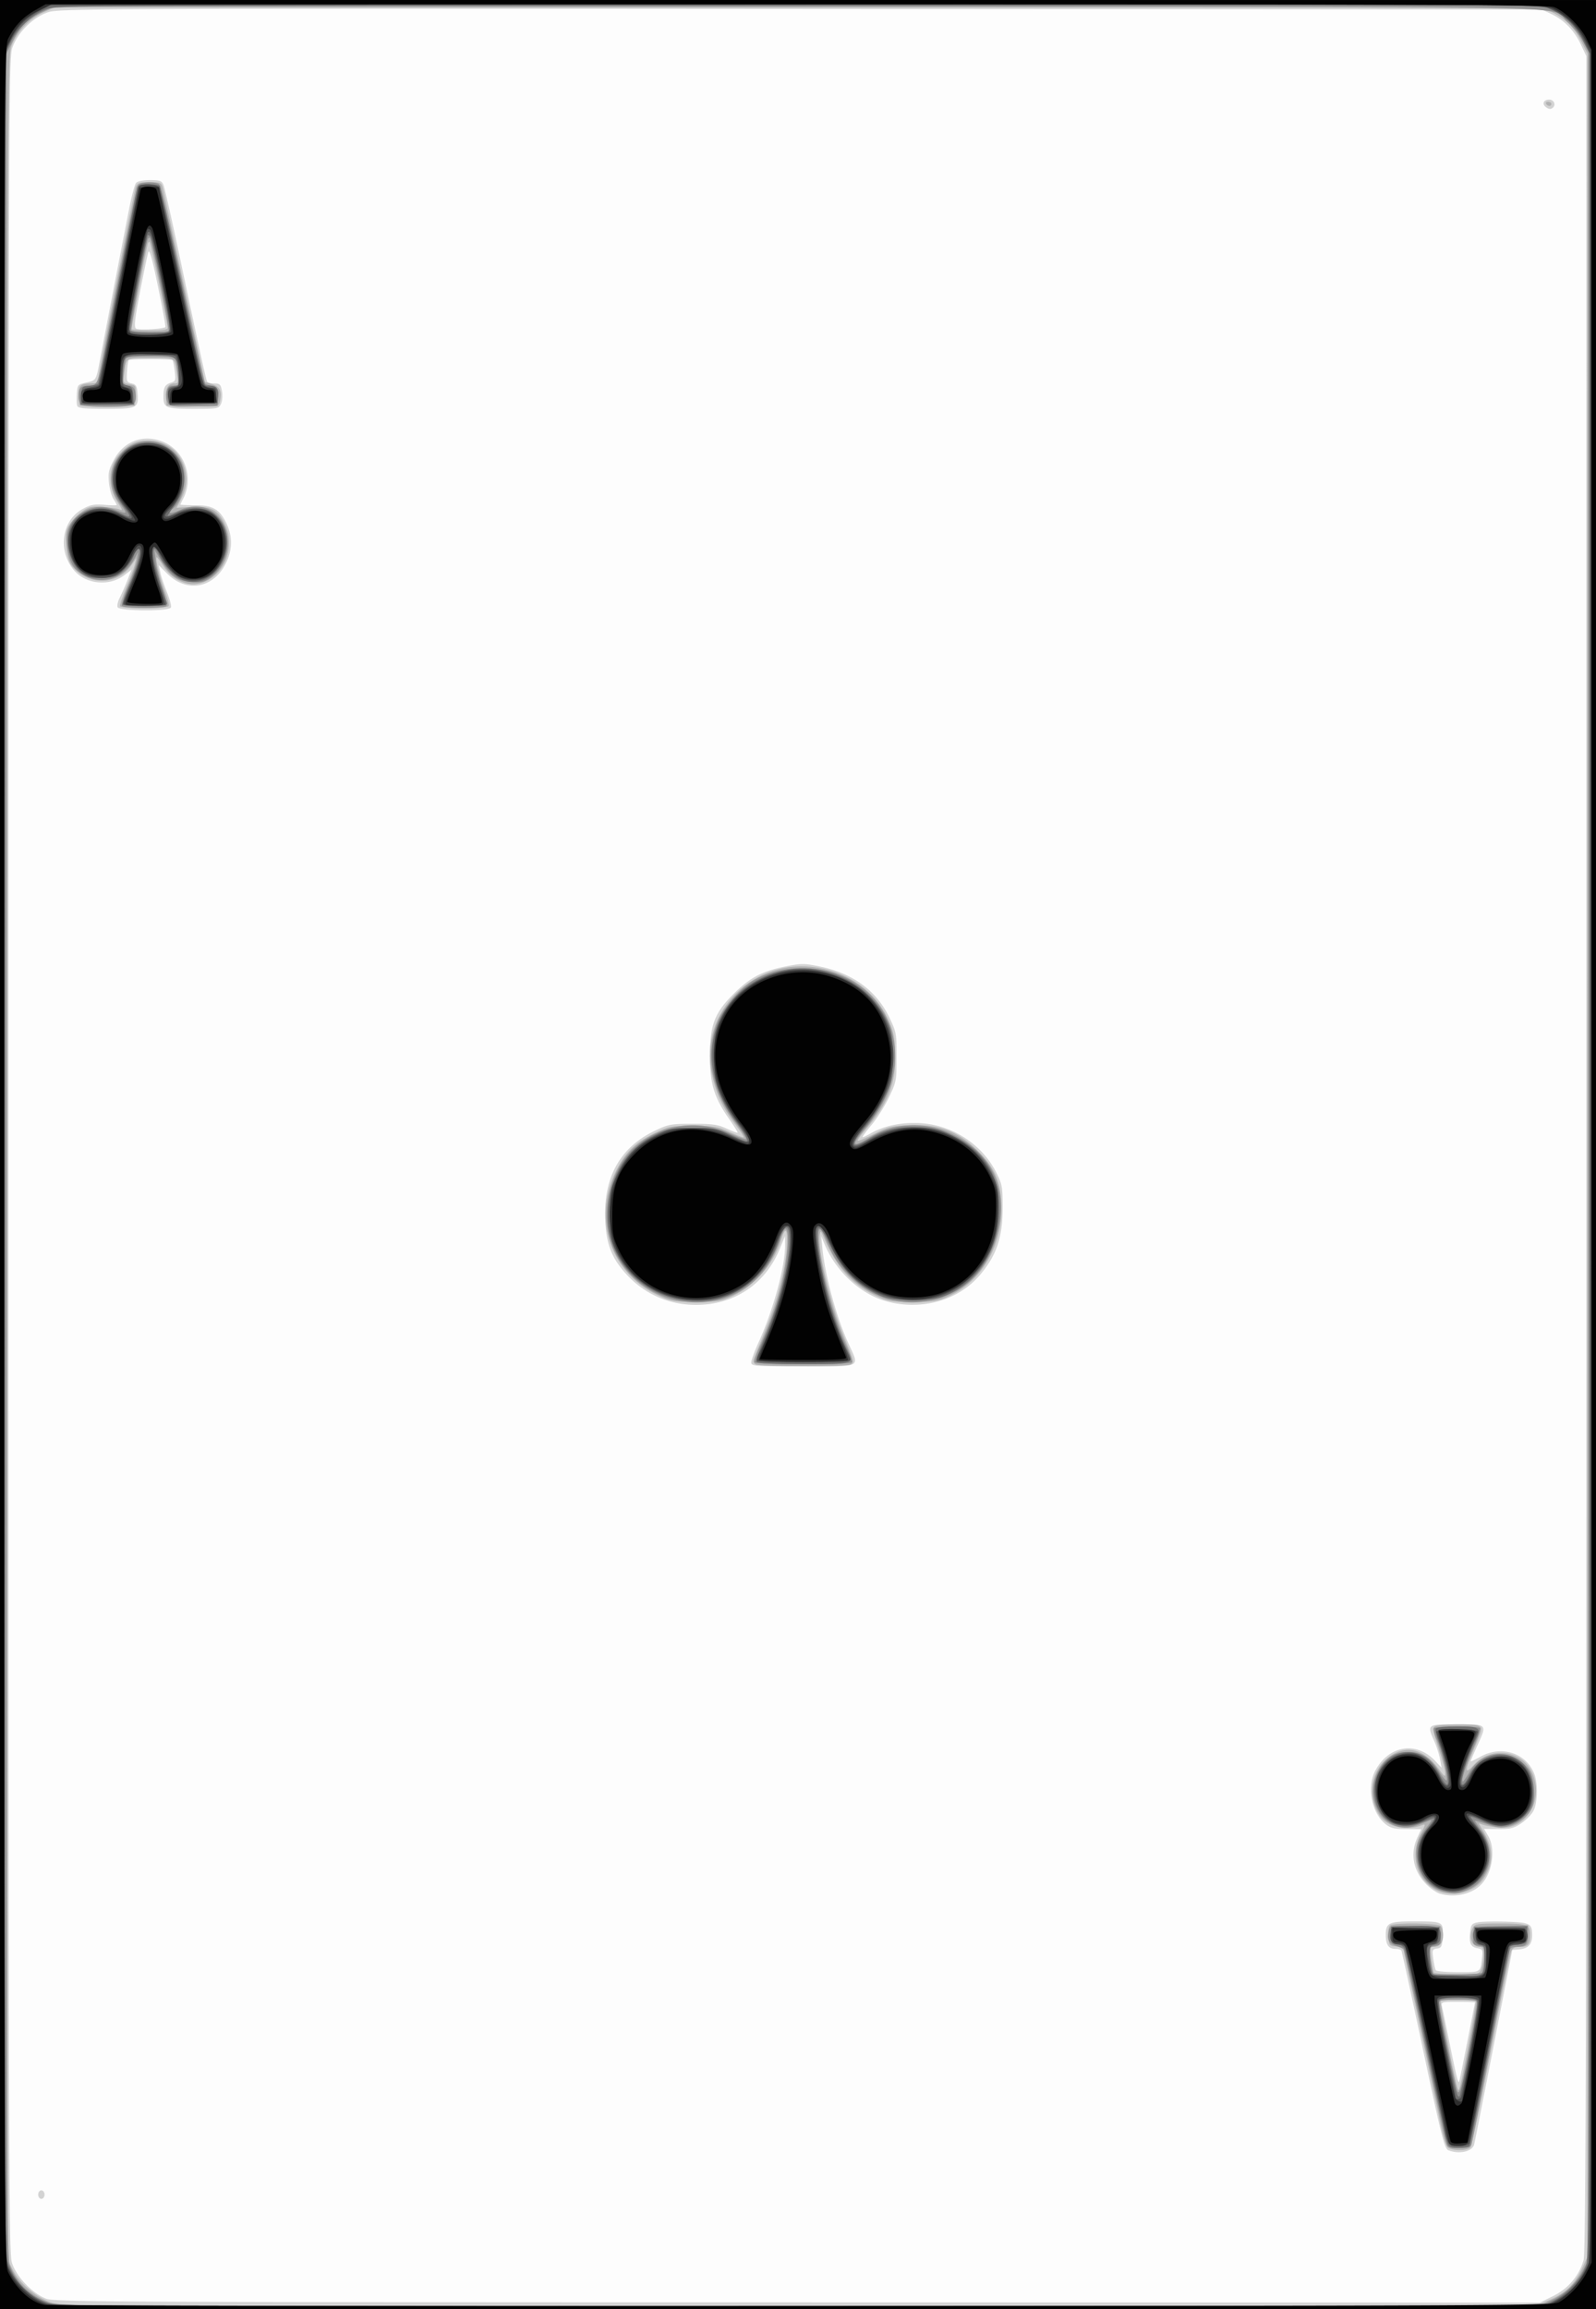 <svg xmlns="http://www.w3.org/2000/svg" height="335.876" width="232.277" viewBox="0 0 217.76 314.884"><rect x="0" y="0" width="217.76" height="314.884" fill="#808080" stroke="none"/><path d="M0 157.44V0h217.76v314.88H0V157.44z" fill="#fdfdfd"/><path d="M0 157.44V0h217.76v314.88H0V157.44zm211.93 155.67c2.05-1.022 3.511-2.747 4.133-4.878.311-1.065.38-28.364.38-150.94V7.652l-.75-1.588c-.907-1.917-2.274-3.328-4.028-4.153l-1.303-.614-101.06-.075c-94.62-.07-101.16-.044-102.65.418-2.131.661-4.31 2.83-5.007 4.987-.463 1.43-.494 10.917-.494 150.93 0 135.43.043 149.55.458 150.95.577 1.939 2.85 4.323 4.762 4.996 1.17.412 11.078.459 102.52.48l101.23.022 1.805-.9zM5.21 299.28c0-.321.193-.578.434-.578.242 0 .435.257.435.578 0 .321-.193.578-.435.578-.241 0-.434-.257-.434-.578zm192.4-6.053c-.519-.21-.937-1.871-3.434-13.631-1.564-7.366-2.902-13.49-2.974-13.609-.071-.12-.422-.217-.779-.217-.961 0-1.343-.547-1.343-1.925 0-1.622.436-1.831 3.817-1.826 4.004.006 4.045.027 3.942 1.983-.077 1.46-.155 1.634-.774 1.72-.639.091-.674.19-.509 1.397.099.715.253 1.418.343 1.564.09.146 1.464.265 3.052.265 3.146 0 3.02.075 3.248-1.92.128-1.12.086-1.208-.662-1.358-.903-.18-1.126-.718-.941-2.276.113-.953.237-1.096 1.087-1.255.528-.099 2.278-.135 3.89-.08 3.201.11 3.474.255 3.482 1.85.006 1.21-.534 1.813-1.719 1.917l-.998.089-2.515 12.919c-1.383 7.105-2.594 13.232-2.69 13.615-.244.969-2.06 1.37-3.523.778zm2.61-14.882c.562-2.855 1.021-5.228 1.021-5.272 0-.044-1.045-.08-2.322-.08-2.26 0-2.318.017-2.171.65.083.357.547 2.6 1.032 4.983.97 4.768 1.19 5.63 1.328 5.2.05-.16.551-2.626 1.113-5.481zm-3.761-20.102c-.48-.14-1.343-.745-1.916-1.346-1.735-1.817-2.157-4.104-1.16-6.293l.527-1.157-1.959.001c-1.52 0-2.142-.132-2.777-.594-1.965-1.427-2.732-5.023-1.56-7.316 1.788-3.496 5.611-4.154 8.193-1.41l.888.944-.211-1.156c-.116-.635-.462-1.724-.767-2.42-1.038-2.358-1.053-2.346 3.063-2.346 4.227 0 4.148-.087 2.75 2.986-.477 1.052-.868 1.97-.868 2.042 0 .072.61-.21 1.356-.626 2.845-1.586 6.242-.483 7.329 2.378.5 1.316.442 3.935-.111 5.002-.265.512-1.024 1.287-1.686 1.724-1.024.674-1.494.79-3.137.772l-1.934-.021.563.951c1.11 1.878.543 5.299-1.13 6.807-1.339 1.209-3.52 1.64-5.453 1.078zm-93.958-72.45c0-.295.44-1.498.977-2.672 2.02-4.41 3.676-10.485 3.642-13.361l-.014-1.196-.713 1.737c-1.981 4.826-6.212 7.652-11.458 7.652-3.572 0-6.902-1.438-9.331-4.03-2.107-2.246-2.89-4.198-3.03-7.558-.246-5.84 2.05-9.931 6.844-12.197 1.807-.854 2.144-.914 5.12-.914 2.696 0 3.403.1 4.605.653.781.36 1.459.615 1.506.568.047-.047-.479-.894-1.169-1.882-2.045-2.933-2.627-4.842-2.618-8.583.012-4.276.64-5.903 3.296-8.537 2.2-2.183 3.875-3.053 7.098-3.688 2.103-.415 2.488-.412 4.606.024 4.562.941 7.76 3.31 9.544 7.066.88 1.852.93 2.136.926 5.28-.003 3.211-.038 3.393-1.04 5.488-.57 1.191-1.635 2.88-2.366 3.751-.73.872-1.288 1.625-1.24 1.673.049.048.528-.167 1.066-.48 1.813-1.05 4.213-1.555 6.768-1.421 4.39.23 8.47 2.873 10.42 6.748.796 1.58.865 1.96.865 4.75 0 4.086-.833 6.548-3.13 9.244-3.007 3.53-8.273 4.926-13.044 3.456-3.4-1.048-6.6-4.066-8.104-7.644l-.486-1.156.174 1.733c.373 3.717 1.903 9.322 3.499 12.814 1.593 3.489 2.107 3.219-6.12 3.219-6.721 0-7.093-.028-7.093-.537zm-86.46-103c-.086-.224.045-.797.292-1.274s.714-1.536 1.037-2.353l.588-1.487-1.028.782c-1.991 1.515-5.143 1.228-6.765-.615-2.352-2.673-1.783-6.88 1.143-8.45 1.065-.57 1.576-.665 2.953-.548.916.079 1.665.085 1.665.015s-.204-.437-.453-.817c-.249-.379-.522-1.382-.607-2.228-.13-1.311-.03-1.771.675-3.107 1.395-2.641 4.192-3.6 6.912-2.367 2.833 1.284 4.007 4.932 2.495 7.75-.184.344-.335.666-.335.716 0 .05.902.09 2.006.09 2.346 0 3.311.532 4.194 2.307.902 1.813.934 3.595.097 5.42-1.636 3.564-5.377 4.314-8.08 1.618l-1.172-1.17.208.968c.114.533.52 1.745.904 2.694.383.95.633 1.892.555 2.095-.215.56-7.068.523-7.284-.039zm-5.5-27.436c-.084-.22-.112-.968-.063-1.661.089-1.226.125-1.268 1.32-1.532 1.31-.29 1.32-.305 1.78-2.762a4727.48 4727.48 0 0 1 4.097-21.204c.313-1.573.715-3.035.893-3.25.2-.239.929-.39 1.888-.39 1.346 0 1.602.09 1.842.65.153.358 1.133 4.68 2.177 9.605 2.826 13.327 3.63 16.982 3.791 17.242.08.13.523.235.984.235.732 0 .863.13 1.033 1.033.11.583.055 1.339-.126 1.733-.312.684-.401.7-3.743.7-3.815 0-4.12-.127-4.113-1.718.005-1.23.22-1.605 1.073-1.87.582-.182.627-.331.466-1.556-.097-.745-.235-1.42-.306-1.5-.17-.19-5.78-.187-5.97.002-.08.081-.189.787-.24 1.57-.088 1.313-.039 1.437.629 1.598.612.148.738.367.814 1.413.143 1.96-.07 2.061-4.333 2.061-2.919 0-3.772-.088-3.892-.4zm12.02-10.75c.066-.06-.384-2.535-.998-5.5-.823-3.975-1.174-5.209-1.335-4.697-.12.382-.628 2.823-1.129 5.426-.747 3.89-.84 4.778-.52 4.99.35.232 3.694.048 3.983-.219zm188.39-29.975c-.606-.442-.365-1.05.417-1.05.665 0 .971.722.48 1.13-.263.217-.52.194-.896-.08z" fill="#d3d3d3"/><path d="M0 157.44V0h217.76v314.88H0V157.44zm210.44 156.6c2.992-1.091 4.352-2.303 5.554-4.946l.588-1.292.006-150.24.006-150.24-.886-1.769c-.929-1.854-2.302-3.163-4.228-4.032-1.049-.473-6.88-.502-102.6-.502H7.39l-1.514.683c-1.863.84-3.574 2.642-4.305 4.534-.54 1.397-.552 4.595-.552 151.64v150.22l.685 1.375c.94 1.89 3.157 3.807 5.192 4.495 1.619.546 3.666.558 101.84.593 97.891.036 100.23.024 101.7-.514zm-12.96-21.26c-.2-.24-.6-1.573-.89-2.961-.795-3.812-4.87-22.944-5.04-23.666-.11-.462-.402-.656-1.09-.722-.888-.086-.945-.161-1.031-1.362-.06-.822.043-1.356.29-1.512.61-.387 6.435-.304 6.837.097.191.19.348.75.348 1.242 0 1.025-.446 1.589-1.256 1.589-.512 0-.544.144-.37 1.628.106.895.262 1.74.347 1.877.085.138 1.518.25 3.185.25 2.987 0 3.035-.01 3.313-.74.155-.408.282-1.253.282-1.879 0-.902-.107-1.136-.52-1.136-1.103 0-1.584-1.376-.917-2.62.27-.503.634-.558 3.706-.558 3.685 0 4.102.15 4.102 1.479 0 1.346-.278 1.699-1.34 1.699-.752 0-1.055.156-1.263.65-.15.357-1.388 6.424-2.75 13.482-1.362 7.057-2.62 13.005-2.796 13.216-.442.532-2.692.495-3.147-.052zm2.885-13.907c.614-3.153 1.056-5.831.982-5.95-.15-.242-4.55-.303-4.788-.066-.14.14 1.861 10.555 2.276 11.837.248.769.247.77 1.53-5.822zm-4.185-21.02c-2.838-1.264-3.893-4.838-2.306-7.815.627-1.178.659-1.348.217-1.167-2.042.834-4.612.335-5.717-1.11-1.775-2.322-1.462-5.848.692-7.79 2.414-2.176 5.097-1.684 7.29 1.337.711.98.837 1.057.837.511 0-.353-.411-1.88-.914-3.392-.762-2.292-.846-2.794-.507-3.008.458-.29 5.177-.362 5.886-.091.645.247.588.578-.556 3.211-1.306 3.007-1.306 3.583 0 2.14 2.247-2.481 6.322-2.06 7.808.809 1.94 3.74-.553 8.119-4.406 7.74-.756-.074-1.685-.237-2.064-.36l-.69-.226.741 1.272c1.337 2.296 1.289 4.36-.15 6.405-1.194 1.697-4.145 2.432-6.161 1.534zm-93.09-71.801c-.348-.22-.368-.427-.107-1.079.177-.444.868-2.143 1.534-3.775 1.531-3.75 2.602-7.908 2.825-10.97.191-2.635-.166-3.176-.764-1.156-.951 3.216-3.562 6.249-6.604 7.67-1.507.705-1.985.78-4.996.78-3.143 0-3.44-.052-5.277-.92-6.347-3-8.83-10.212-5.752-16.702 1.229-2.59 2.62-4.009 5.165-5.264 2.156-1.063 2.294-1.091 5.414-1.091 2.92 0 3.36.073 5.016.837 1 .46 1.867.785 1.93.722.063-.063-.48-.895-1.207-1.848-1.683-2.206-2.588-4.17-3.153-6.838-1.78-8.404 5.723-15.911 14.44-14.449 4.351.73 7.841 3.254 9.564 6.918.78 1.66.932 2.35 1.026 4.691.164 4.077-.936 6.876-4.178 10.622-.586.679-1.005 1.296-.929 1.371.076.076 1.078-.343 2.227-.931 1.876-.96 2.365-1.082 4.797-1.188 4.17-.182 6.9.903 9.698 3.854 1.967 2.075 2.69 3.742 2.859 6.597.334 5.645-2.44 10.656-7.11 12.84-1.506.704-1.984.778-4.995.778-3.17 0-3.423-.045-5.253-.938-3.09-1.508-5.179-3.88-6.809-7.728-.44-1.038-.501-1.085-.61-.466-.33 1.892 1.488 9.536 3.304 13.899 1.356 3.256 1.412 3.482.94 3.78-.543.343-12.45.328-12.995-.016zm-86.7-103.38c-.083-.133.292-1.27.833-2.528.542-1.257 1.071-2.675 1.177-3.152l.193-.866-.736 1.042c-1.924 2.721-6.046 2.682-8.094-.077-.389-.524-.613-1.396-.706-2.744-.12-1.734-.052-2.1.55-2.98.378-.553 1.14-1.312 1.694-1.687.855-.58 1.268-.663 2.743-.555.956.07 1.98.231 2.278.358.447.19.406.03-.242-.948-1.42-2.14-1.34-4.842.193-6.585 1.189-1.35 2.238-1.857 3.847-1.857 2.551 0 4.443 1.423 5.093 3.83.387 1.434.21 2.773-.558 4.244l-.564 1.08 2.07-.118c2.532-.143 3.568.386 4.494 2.293 1.665 3.432-.29 7.647-3.81 8.217-1.545.25-3.557-.817-4.515-2.393-.416-.685-.843-1.25-.948-1.255-.273-.013.486 3.082 1.194 4.875.329.832.523 1.633.432 1.78-.207.334-6.412.358-6.618.026zm-5.474-27.385c-.111-.11-.202-.75-.202-1.422 0-1.323.278-1.571 1.761-1.571.465 0 .845-.09.845-.2 0-.627 4.986-26.054 5.214-26.594.238-.562.491-.65 1.869-.65 1.495 0 1.606.05 1.801.795.114.437 1.453 6.563 2.974 13.613l2.765 12.819 1.014.325c1.077.345 1.371 1.027 1.03 2.385-.177.7-.181.701-3.716.62l-3.54-.08-.09-1.104c-.103-1.237.315-1.93 1.165-1.93.506 0 .548-.135.377-1.227-.372-2.389-.128-2.24-3.652-2.24-3.484 0-3.292-.11-3.581 2.057-.176 1.31-.163 1.336.718 1.512.868.174.894.222.808 1.555l-.088 1.377-3.636.08c-2 .044-3.726-.01-3.836-.12zm11.96-10.643c0-.612-2.293-11.489-2.457-11.652-.075-.075-.194.045-.264.267-.145.452-2.202 11.304-2.202 11.614 0 .11 1.108.199 2.461.199 1.98 0 2.462-.084 2.462-.428zm188.07-30.482c-.099-.159.024-.289.272-.289.248 0 .452.13.452.289 0 .159-.123.289-.273.289-.15 0-.353-.13-.451-.289z" fill="#b2b2b2"/><path d="M0 157.44V0h217.76v314.88H0V157.44zm211.69 156.25a9.26 9.26 0 0 0 4.375-4.251l.673-1.35v-301l-.783-1.48c-.43-.814-1.382-2.007-2.115-2.65C211.237.671 221.64.877 108.61.88L7.39.884l-1.448.674c-2.113.985-3.185 2.01-4.182 4L.875 7.326v150.13c0 133.57.048 150.27.44 151.38.86 2.431 2.833 4.325 5.447 5.227 1.428.493 6.143.514 102.41.453l100.91-.063 1.612-.754zm-14.468-21.85c-.156-.596-1.475-6.673-2.933-13.505-1.457-6.832-2.71-12.482-2.783-12.556-.073-.074-.548-.269-1.056-.433-.975-.316-1.242-.896-.948-2.065.178-.707.182-.708 3.573-.627l3.394.082.09 1.231c.084 1.173.045 1.24-.811 1.411-.786.157-.881.276-.751.935.082.416.233 1.243.336 1.84l.187 1.082h3.28c1.805 0 3.341-.097 3.414-.216.073-.12.224-.946.335-1.836l.202-1.62-.914-.182c-.872-.174-.91-.237-.824-1.414l.089-1.231 3.692-.081 3.692-.081v1.278c0 1.355-.272 1.628-1.626 1.628-.39 0-.769.163-.842.361-.073.199-1.248 6.146-2.611 13.216-1.363 7.07-2.546 13.082-2.629 13.361-.118.4-.474.506-1.711.506-1.562 0-1.562 0-1.845-1.084zm3.289-12.817c.564-2.958 1.025-5.59 1.025-5.85 0-.4-.39-.47-2.606-.47-2.077 0-2.606.084-2.606.416 0 .525 2.266 11.419 2.497 12.005.29.737.597-.37 1.69-6.101zm-3.705-21.118c-1.652-.437-2.97-1.905-3.39-3.779-.425-1.895-.082-3.242 1.258-4.947.696-.885.769-1.084.33-.9-.309.13-1.074.42-1.7.646-4.563 1.648-7.85-4.123-4.716-8.282.906-1.202 1.982-1.735 3.504-1.737 1.851-.003 3.075.768 4.261 2.683.512.827.982 1.355 1.044 1.174.168-.49-.712-4.049-1.366-5.524-.314-.708-.499-1.403-.411-1.544.202-.327 6.12-.341 6.321-.016.083.133-.35 1.4-.96 2.816-1.06 2.462-1.677 4.453-1.377 4.453.077 0 .484-.585.904-1.3 1.828-3.113 5.9-3.297 8.077-.365.73.983 1 3.881.477 5.138-.485 1.17-1.79 2.22-3.245 2.61-1.005.27-1.462.23-2.882-.254-.928-.316-1.688-.526-1.688-.466s.412.692.916 1.406c1.207 1.707 1.44 3.877.594 5.53-.708 1.385-1.352 1.988-2.742 2.567-1.197.5-1.62.511-3.209.091zm-93.845-72.122c-.087-.14.243-1.14.733-2.218 1.496-3.292 2.504-6.264 3.139-9.258 1.095-5.167.772-8.981-.436-5.149-.283.899-.994 2.373-1.579 3.276-4.918 7.592-16.804 6.67-20.896-1.622-2.191-4.442-1.03-10.948 2.54-14.231 3.544-3.26 8.733-4.04 13.203-1.984 1.089.5 2.05.84 2.135.755.085-.085-.523-1.047-1.353-2.139-3.383-4.451-4.29-9.272-2.585-13.755.693-1.822 2.914-4.472 4.682-5.585 1.875-1.181 4.37-1.854 6.877-1.854 9.86 0 15.609 9.252 11.208 18.038-.562 1.121-1.677 2.797-2.478 3.723-2.094 2.421-1.943 2.848.479 1.357 3.35-2.064 7.545-2.238 11.278-.47 5.165 2.447 7.498 7.039 6.401 12.594-1.125 5.698-4.61 9.29-9.889 10.191-3.836.656-7.782-.666-10.594-3.549-1.6-1.64-2.084-2.404-3.188-5.028-1.647-3.919-1.127 2.353.729 8.786.527 1.827 1.425 4.343 1.996 5.592.57 1.248.966 2.386.878 2.527-.208.336-13.072.338-13.28.002zm-86.32-103.17c-.104-.168.29-1.417.875-2.777.585-1.359 1.125-2.944 1.2-3.522l.136-1.05-.593 1.067c-1.366 2.462-4.108 3.424-6.484 2.276-1.595-.77-2.15-1.576-2.541-3.683-.405-2.181.206-3.862 1.78-4.901 1.541-1.018 2.989-1.152 4.84-.448 1.581.6 1.605.544.427-1.022-2.807-3.73.201-9.002 4.748-8.322 1.51.226 3.177 1.533 3.773 2.958.806 1.923.218 4.977-1.18 6.135-.874.723-.446.847.891.257 3.435-1.516 6.518.59 6.574 4.49.026 1.828-.955 3.753-2.419 4.745-.835.566-1.283.666-2.546.564-1.888-.15-2.795-.783-4.073-2.84l-.972-1.566.16 1.493c.087.82.5 2.478.917 3.683.417 1.204.677 2.32.578 2.479-.243.393-5.847.378-6.09-.016zm-5.578-27.485c-.191-.19-.348-.635-.348-.987 0-1.197.309-1.555 1.34-1.555 1.238 0 1.317-.178 2.258-5.055 3.185-16.51 4.31-22.002 4.57-22.315.338-.407 2.198-.482 2.783-.112.228.144 1.54 5.644 3.248 13.62 1.577 7.36 2.969 13.478 3.093 13.597.125.119.553.26.95.313.651.086.725.228.725 1.396v1.3l-3.243.082c-3.036.076-3.263.043-3.566-.523-.178-.332-.24-.986-.137-1.454.148-.67.343-.85.93-.85.734 0 .74-.015.557-1.757-.101-.967-.258-1.877-.348-2.022-.234-.379-6.42-.338-6.657.044-.105.17-.26 1.08-.347 2.022-.152 1.682-.142 1.714.578 1.714.762 0 1.085.462 1.085 1.554 0 1.16-.511 1.334-3.91 1.334-2.113 0-3.333-.118-3.561-.346zm11.932-10.009c.165-.266-2.27-12.399-2.544-12.671-.091-.091-.229.015-.305.236-.33.957-2.354 12.048-2.254 12.348.13.39 4.865.47 5.103.087z" fill="#919191"/><path d="M0 157.44V0h217.76v314.88H0V157.44zm212.14 156.22c1.848-.972 3.687-3.022 4.286-4.775.413-1.209.456-15.592.456-151.45V7.315L216 5.553c-.99-1.977-2.365-3.322-4.315-4.222l-1.318-.608h-101.35c-99.198 0-101.38.011-102.79.553C4.336 2.004 2.25 3.985 1.4 5.861L.717 7.367.64 156.857c-.053 103.83.016 149.93.228 150.93.608 2.866 2.79 5.294 5.638 6.279 1.367.472 7.273.497 102.8.437l101.35-.063 1.484-.781zm-14.65-21.39c-.148-.357-1.455-6.305-2.906-13.216-1.45-6.911-2.753-12.849-2.894-13.195-.161-.393-.563-.664-1.07-.722-.738-.085-.812-.197-.812-1.249v-1.155l2.998-.083c3.376-.093 3.886.11 3.75 1.491-.066.664-.265.923-.812 1.055-.677.164-.72.282-.665 1.843.032.917.211 1.851.397 2.075.254.305 1.133.407 3.498.407 3.614 0 3.553.046 3.567-2.6.008-1.43-.057-1.597-.643-1.68-.752-.107-1.19-1.327-.735-2.047.24-.38.897-.461 3.734-.461h3.443v1.155c0 1.11-.04 1.16-1.013 1.249-.558.05-1.115.191-1.24.312s-1.392 6.23-2.818 13.575c-1.425 7.346-2.666 13.477-2.758 13.626-.092.149-.75.27-1.46.27-1.067 0-1.339-.112-1.561-.65zm3.057-12.858c.864-4.423 1.138-6.387.927-6.641-.373-.45-4.61-.496-5.053-.054-.218.217.066 2.137.964 6.541 1.27 6.226 1.455 6.914 1.77 6.6.09-.09.718-2.992 1.392-6.446zm-4.461-21.932c-2.91-1.43-3.57-5.52-1.317-8.147.574-.67.983-1.278.908-1.352-.075-.075-.71.123-1.41.44-3.142 1.422-5.948.172-6.619-2.949-.795-3.697 1.985-7.076 5.309-6.454 1.386.26 2.66 1.385 3.548 3.132.424.835.84 1.335.988 1.187.32-.318-.319-3.425-1.162-5.661-.344-.912-.544-1.79-.445-1.95.102-.164 1.385-.293 2.925-.293 3.164 0 3.38.173 2.46 1.973-1.026 2.007-2.12 5.585-1.805 5.9.19.19.516-.189.961-1.118 1.643-3.429 5.983-3.938 7.974-.936 1.016 1.531 1.119 4.403.202 5.641-1.628 2.197-3.929 2.69-6.498 1.39-.791-.4-1.437-.627-1.436-.505.001.122.458.792 1.013 1.49 1.758 2.205 1.978 4.432.636 6.42-1.45 2.147-4.012 2.883-6.232 1.792zm-92.861-71.741c-.101-.163.331-1.496.96-2.961 2.135-4.965 3.533-10.429 3.533-13.806 0-2.216-.725-2.133-1.444.165-1.375 4.392-5.264 7.74-9.535 8.208-8.427.925-14.975-5.622-13.66-13.658.695-4.237 2.875-7.294 6.397-8.966 1.75-.832 2.105-.894 5.067-.894 2.993 0 3.305.056 5.173.939 1.092.516 2.037.938 2.099.938.414 0-.075-1.005-1.18-2.425-1.725-2.217-2.671-4.22-3.223-6.825-1.432-6.765 2.961-13.001 10.007-14.206 5.518-.944 11.241 1.975 13.562 6.918.706 1.503.78 1.98.78 4.984 0 3.229-.029 3.382-1.05 5.488-.579 1.192-1.657 2.863-2.396 3.715-2.486 2.862-2.378 3.541.305 1.928 2.116-1.27 3.995-1.693 6.936-1.56 1.974.09 2.644.267 4.523 1.194 3.933 1.94 6.037 4.97 6.25 9.007.296 5.571-2.353 10.436-6.816 12.523-1.512.707-1.987.781-5 .781-3.067 0-3.462-.064-4.995-.815-2.793-1.368-4.689-3.347-6.185-6.458-1.534-3.188-2.015-3.276-1.74-.316.386 4.132 2.353 11.269 3.99 14.468.99 1.937 1.005 1.932-5.956 1.932-3.946 0-6.285-.109-6.402-.297zM16.737 82.459c-.086-.085.347-1.318.96-2.74 1.184-2.738 1.707-4.904 1.185-4.904-.167 0-.447.432-.621.96-.175.527-.772 1.399-1.328 1.936-.89.861-1.223.988-2.818 1.078-1.447.081-1.998-.018-2.765-.498-1.908-1.194-2.718-4.89-1.505-6.873 1.247-2.04 4.036-2.703 6.372-1.514 1.735.883 1.854.708.596-.88-1.778-2.244-1.955-4.835-.463-6.787 1.008-1.318 2.136-1.866 3.838-1.866 2.577 0 4.493 1.646 4.876 4.188.227 1.513-.176 2.858-1.333 4.453-.47.646-.854 1.244-.854 1.328 0 .084.516-.11 1.146-.43 1.746-.889 4.051-.802 5.241.197 3.916 3.287.538 10.606-4.178 9.053-1.153-.38-2.763-2.023-3.338-3.409-.574-1.38-1.01-1.178-.797.372.151 1.102 1.041 4.079 1.79 5.986.18.462-.064.505-2.825.505-1.663 0-3.094-.07-3.18-.155zM11.06 53.943c.085-1.173.135-1.232 1.103-1.32.557-.052 1.101-.182 1.21-.29.107-.107 1.32-6.045 2.693-13.194 1.374-7.15 2.565-13.227 2.647-13.505.115-.392.466-.506 1.56-.506.776 0 1.474.101 1.55.224.077.124 1.33 5.811 2.786 12.638 3.312 15.532 3.06 14.58 3.853 14.585 1.054.007 1.415.412 1.313 1.47l-.094.981h-6.66l-.09-1.087c-.084-1.013-.028-1.099.818-1.268l.908-.18-.2-1.477c-.341-2.525-.28-2.487-4.046-2.487-3.738 0-3.532-.144-3.687 2.58-.066 1.153-.001 1.297.65 1.456.61.148.739.368.814 1.392l.089 1.216H10.97l.09-1.228zm12.11-9.1c.008-.879-2.398-12.337-2.65-12.619-.132-.148-.293-.213-.358-.144-.13.137-2.498 12.404-2.498 12.939 0 .225.88.33 2.751.33 2.425 0 2.751-.06 2.755-.505z" fill="#6e6e6e"/><path d="M0 157.44V0h217.76v314.88H0V157.44zm212.5 156.15c1.72-.95 2.891-2.217 3.876-4.19l.654-1.308V7.372l-.759-1.615c-.974-2.073-2.852-3.866-4.818-4.6-1.538-.574-2.168-.577-103.1-.503L6.803.728l-1.448.768C3.48 2.492 2.24 3.81 1.322 5.783L.583 7.372.58 157.462c-.003 139.66.031 150.19.483 151.52.676 1.983 3.266 4.548 5.188 5.138 1.257.386 13.145.43 103.06.383l101.64-.053 1.551-.857zm-15.023-21.694c-.155-.408-.282-.86-.282-1.005 0-.328-5.163-24.495-5.382-25.192-.088-.278-.443-.508-.791-.51-1.004-.007-1.41-.42-1.307-1.327l.096-.835 3.275-.082 3.276-.082-.09 1.093c-.074.89-.215 1.11-.76 1.188-.895.126-.97.464-.553 2.505l.354 1.733 3.539.081c4.023.092 3.78.257 3.92-2.66.063-1.306.009-1.44-.655-1.601-.586-.142-.74-.38-.814-1.248l-.09-1.072h3.487c3.483 0 3.487.001 3.67.726.246.98-.323 1.586-1.491 1.586-.663 0-1.005.156-1.11.505-.082.278-1.266 6.29-2.63 13.361-1.365 7.07-2.54 13.017-2.611 13.216-.078.217-.656.361-1.45.361-1.15 0-1.355-.095-1.601-.74zm1.84-5.83c.3-.502 2.538-12.875 2.395-13.245-.21-.548-5.334-.588-5.544-.043-.076.199.45 3.278 1.168 6.842.718 3.565 1.306 6.522 1.306 6.571 0 .186.55.083.675-.126zm-2.564-28.4c-1.27-.37-2.655-1.942-3.066-3.481-.467-1.753.041-3.634 1.376-5.088 1.166-1.27.88-1.792-.526-.964-1.477.87-3.344 1.03-4.581.393-1.852-.952-2.854-4.119-2.01-6.352.813-2.151 3.237-3.522 5.248-2.968 1.17.322 2.794 1.943 3.392 3.385.214.515.586.937.826.937.593 0 .3-2.178-.672-4.986-.398-1.15-.752-2.222-.786-2.38-.038-.178 1.054-.29 2.833-.29 1.782 0 2.87.112 2.83.29-.036.158-.534 1.43-1.106 2.826-1.23 3.004-1.557 4.54-.964 4.54.221 0 .693-.618 1.049-1.373.852-1.806 1.826-2.472 3.825-2.61 1.324-.093 1.783.007 2.619.568 1.357.913 2.026 2.326 2.025 4.281 0 2.04-.75 3.311-2.393 4.055-1.666.754-2.371.709-4.482-.287-1.275-.602-1.81-.74-1.81-.469 0 .212.218.564.484.782.266.218.852.975 1.303 1.681 1.628 2.552.806 5.864-1.777 7.165-1.358.684-2.193.763-3.637.344zm-93.461-72.095c-.1-.1.01-.551.245-1.003 1.847-3.563 3.663-9.514 4.187-13.72.522-4.195-.361-4.867-1.741-1.324-1.844 4.733-5.28 7.415-9.952 7.768-5.143.388-9.894-2.299-12.003-6.787-.701-1.493-.776-1.973-.776-4.99 0-3.273.02-3.379 1.084-5.525 1.284-2.59 2.718-3.986 5.396-5.252 1.752-.828 2.168-.906 4.813-.906 2.666 0 3.053.074 4.883.938 2.037.963 2.79 1.144 2.79.67 0-.149-.714-1.218-1.587-2.376s-1.941-2.954-2.374-3.99c-.682-1.638-.787-2.287-.794-4.92-.007-2.488.11-3.326.646-4.664 2.043-5.096 8.113-8.21 13.726-7.042 5.106 1.062 8.442 4.051 9.68 8.673 1.087 4.06-.092 8.248-3.485 12.373-2.338 2.843-2.097 3.604.617 1.953 5.875-3.576 13.649-1.338 16.749 4.82.74 1.473.831 1.951.832 4.397 0 4.285-1.203 7.185-4.063 9.793-3.995 3.642-10.238 3.855-14.798.506-1.876-1.377-3.38-3.434-4.419-6.038-.638-1.602-1.307-2.114-1.638-1.255-.225.586.947 7.233 1.783 10.107.39 1.346 1.175 3.528 1.743 4.85l1.188 2.764c.122.283-1.225.361-6.198.361-3.494 0-6.434-.081-6.534-.18zm-86.42-103.46c.084-.278.61-1.61 1.17-2.96 1.074-2.592 1.398-4.111.917-4.308-.16-.065-.568.449-.909 1.142-.735 1.499-1.923 2.518-3.218 2.763-2.483.469-4.705-.946-5.287-3.367-.453-1.88-.177-3.228.913-4.466 1.529-1.737 3.739-1.99 6.144-.704 1.663.889 1.82.561.494-1.036-1.519-1.83-1.948-3.29-1.486-5.046.636-2.413 2.67-3.908 5.01-3.684 2.498.24 4.024 1.868 4.215 4.497.132 1.827-.453 3.426-1.647 4.503-1.167 1.054-.714 1.35.91.595 3.469-1.61 6.2-.247 6.734 3.362.267 1.805-.691 4.064-2.14 5.046-2.287 1.55-4.996.627-6.528-2.226-1.032-1.92-1.015-1.902-1.296-1.45-.305.494.14 2.883 1.008 5.411.386 1.124.702 2.132.702 2.239 0 .107-1.318.195-2.93.195-2.654 0-2.914-.048-2.776-.506zm-5.76-27.34c-.09-.233-.12-.723-.067-1.09.075-.522.332-.705 1.185-.842.599-.097 1.16-.247 1.247-.333.086-.087 1.32-6.16 2.74-13.494 1.42-7.335 2.659-13.46 2.752-13.61.248-.4 2.334-.331 2.66.09.153.198 1.536 6.26 3.073 13.472s2.942 13.29 3.122 13.505c.18.217.644.394 1.033.394.638 0 .697.103.616 1.083l-.09 1.083-3.105.082-3.105.082-.184-.731c-.252-1.002.008-1.537.802-1.65.629-.088.665-.206.597-1.942-.04-1.017-.219-2.024-.398-2.239-.477-.574-6.418-.552-6.899.025-.19.229-.369 1.228-.397 2.22-.049 1.704-.011 1.814.672 1.98.599.146.724.35.724 1.175v.998l-3.408.081c-2.773.067-3.438.003-3.57-.34zm11.984-9.492c.211-.254-.074-2.216-.968-6.652-1.284-6.37-1.61-7.5-1.99-6.887-.252.406-2.482 11.966-2.482 12.864 0 .358.086.738.193.843.36.36 4.93.214 5.247-.168z" fill="#4e4e4e"/><path d="M0 157.44V0h217.76v314.88H0V157.44zm212.43 156.37c1.778-.949 3.799-3.342 4.313-5.108.384-1.316.426-18.95.36-151.7l-.073-150.21-.773-1.463c-.905-1.71-2.705-3.425-4.4-4.193-1.164-.527-4.012-.542-102.98-.546L7.098.586l-1.447.675c-2.113.984-3.185 2.01-4.182 4L.583 7.027v150.41c0 135.27.045 150.54.45 151.72.789 2.31 3.237 4.627 5.445 5.155.5.12 46.776.198 102.84.174l101.93-.044 1.19-.636zm-14.8-21.82c-.085-.357-1.384-6.413-2.886-13.457-1.503-7.044-2.885-12.991-3.072-13.216-.187-.225-.65-.409-1.028-.409-.595 0-.689-.138-.689-1.02v-1.021l3.113.082 3.113.082v.862c0 .636-.153.89-.58.967-.963.174-1.084.499-.87 2.342.292 2.508.467 2.617 4.186 2.617 3.753 0 3.87-.084 3.902-2.817.02-1.811-.017-1.924-.702-2.09-.57-.137-.724-.356-.724-1.028v-.853h6.66l.09.938c.087.895.045.94-.905.94-.548 0-1.144.177-1.325.394-.18.218-1.437 6.165-2.792 13.216-1.355 7.052-2.588 13.113-2.741 13.471-.222.52-.51.65-1.437.65-.963 0-1.185-.11-1.313-.65zm1.882-5.633c0-.12.578-3.204 1.284-6.854.92-4.763 1.196-6.742.977-7.005-.206-.247-1.146-.368-2.862-.368-2.063 0-2.608.09-2.821.471-.218.388 1.221 8.348 2.408 13.322.14.586 1.011.959 1.014.434zm-3.413-29.151c-1.276-.628-2.137-1.905-2.309-3.428-.214-1.898.123-3.098 1.237-4.396 1.55-1.806 1.157-2.416-.794-1.23-.626.382-1.46.577-2.458.578-1.27.001-1.67-.138-2.512-.876-2.695-2.361-1.418-7.891 1.968-8.525 2.232-.418 3.946.6 5.082 3.02.65 1.383 1.215 1.813 1.59 1.208.224-.363-.562-3.967-1.273-5.835-.322-.845-.478-1.644-.346-1.776.132-.131 1.336-.2 2.675-.154 1.963.068 2.423.168 2.38.518-.03.238-.515 1.542-1.077 2.897-1.168 2.819-1.425 4.397-.738 4.54.297.062.684-.417 1.158-1.434.568-1.22.97-1.656 2.003-2.176 1.588-.799 2.382-.815 3.907-.078 1.463.706 2.186 1.88 2.37 3.843.36 3.874-3.145 5.978-6.845 4.107-2.397-1.211-2.644-.89-.879 1.144 1.9 2.19 2.189 4.302.88 6.442-1.192 1.95-3.87 2.667-6.019 1.611zm-92.555-71.702c-.086-.139.365-1.45 1.002-2.915 2.166-4.984 3.635-11.08 3.413-14.166-.077-1.067-.196-1.3-.663-1.3-.44 0-.739.46-1.322 2.038-1.32 3.568-3.115 5.662-5.98 6.975-3.222 1.479-6.959 1.418-10.371-.167-5.862-2.723-8.134-9.897-5.089-16.068 2.687-5.446 9.372-7.54 15.272-4.786 1.044.487 2.014.886 2.155.886.61 0 .173-1.299-.856-2.548-4.777-5.8-4.951-13.022-.423-17.539 4.85-4.838 13.282-4.737 17.924.214 4.299 4.585 4.066 11.887-.547 17.13-1.67 1.896-2.098 2.703-1.664 3.135.248.248.599.165 1.402-.33 4.155-2.564 8.346-2.88 12.236-.92 2.46 1.24 3.87 2.629 5.045 4.97.918 1.83 1.018 2.265 1.012 4.377-.01 2.82-.334 4.35-1.379 6.482-3.34 6.813-12.546 8.314-18.333 2.988-1.06-.976-1.84-2.106-2.824-4.093-2.119-4.276-2.844-3.47-1.913 2.126.575 3.454 2.049 8.486 3.298 11.262.489 1.088.816 2.095.727 2.239-.208.336-11.914.345-12.122.009zm-86.35-103.06c-.213-.087.007-.903.637-2.36 1.184-2.743 1.728-4.724 1.476-5.379-.266-.692-.732-.314-1.342 1.089-.825 1.896-1.767 2.584-3.733 2.726-2.128.153-3.301-.408-4.094-1.958-.704-1.377-.767-3.72-.133-4.944 1.075-2.074 3.84-2.581 6.631-1.216.875.428 1.674.695 1.776.594.101-.102-.44-.979-1.205-1.95-1.226-1.557-1.403-1.959-1.498-3.41-.192-2.944 1.578-4.968 4.343-4.968 2.68 0 4.312 1.377 4.731 3.99.245 1.53-.42 3.387-1.623 4.537-1.522 1.455-.897 2.125.94 1.007 1.35-.821 3.921-.797 4.998.048 2.332 1.83 2.048 6.253-.524 8.157-1.117.826-3.328.827-4.446.002-.45-.332-1.278-1.356-1.84-2.277-.563-.92-1.15-1.624-1.304-1.563-.526.207-.21 2.716.656 5.226.717 2.074.794 2.536.449 2.668-.495.19-4.425.174-4.895-.019zm-5.846-28.492c.082-.857.185-.947 1.175-1.029.835-.068 1.121-.235 1.243-.722.087-.348 1.295-6.482 2.684-13.632l2.526-12.999 1.37-.088c.755-.048 1.372-.014 1.372.076 0 .524 5.55 26.121 5.775 26.64.169.387.587.665 1.086.722.681.078.827.245.903 1.032l.09.939H23.13l.09-.927c.07-.717.256-.966.815-1.096.883-.204.983-.785.499-2.888l-.367-1.589-3.526-.08c-4.078-.094-4.01-.138-4.177 2.663-.097 1.628-.065 1.724.622 1.889.557.133.744.386.814 1.1l.091.928H11.257l.09-.939zm12.007-8.749c.205-.533-2.407-13.44-2.8-13.832-.151-.15-.347-.202-.435-.115-.29.29-2.787 13.576-2.629 13.988.237.615 5.626.577 5.864-.04z" fill="#2e2e2e"/><path d="M0 157.44V0l108.88.002 108.88.002v314.88H0v-157.44zm212.68 156.53c1.374-.754 2.986-2.47 3.769-4.01l.72-1.416-.004-150.88-.003-150.88-.677-1.444c-.756-1.614-2.89-3.73-4.393-4.356-.847-.353-15.458-.41-103.43-.408L6.222.579l-1.48.847c-1.623.929-2.732 2.098-3.6 3.796-.56 1.093-.566 2.91-.566 152.36 0 149.45.007 151.26.565 152.36 1.18 2.309 3.108 4.028 4.911 4.382.572.112 47.101.185 103.4.163 94.54-.037 102.43-.076 103.23-.517zm-14.764-21.966c-.14-.39-1.352-5.955-3.92-18-2.034-9.547-1.85-8.967-2.96-9.285-.651-.186-.942-.445-.942-.836 0-.522.24-.574 2.968-.65 2.934-.081 2.968-.074 2.968.587 0 .484-.25.763-.904 1.01l-.903.34.207 1.654c.272 2.17.603 2.984 1.23 3.026 1.394.094 6.828-.026 6.957-.154.22-.22.625-2.492.64-3.589.01-.81-.126-1.016-.857-1.291-.615-.232-.868-.52-.868-.986 0-.646.062-.659 3.185-.659 3.159 0 3.185.006 3.185.685 0 .575-.185.715-1.148.869-1.386.22-1.08-.807-3.491 11.735a4143.77 4143.77 0 0 1-2.432 12.566l-.626 3.177-1.076.09c-.694.058-1.125-.045-1.213-.289zm1.511-5.217c.32-.41 2.691-12.646 2.687-13.866l-.003-.795h-6.371v.812c0 .727 2.427 12.96 2.748 13.85.071.198.248.36.393.36.145 0 .39-.162.546-.36zm-2.094-29.367c-2.188-.543-3.413-2.145-3.413-4.467 0-1.649.506-2.85 1.648-3.915 1.565-1.458.564-2.337-1.34-1.178-1.428.868-3.69.792-4.827-.162-1.523-1.278-1.884-3.73-.86-5.84.748-1.541 2.011-2.372 3.61-2.373 1.667-.001 2.964.962 3.992 2.968.601 1.173 1.014 1.653 1.423 1.653.53 0 .562-.14.405-1.806-.094-.993-.503-2.78-.909-3.972-.406-1.191-.74-2.199-.74-2.239-.001-.04 1.114-.072 2.478-.072 2.76 0 2.75-.013 1.65 2.142-.76 1.487-1.524 3.987-1.524 4.98 0 .776.115.967.582.967.427 0 .769-.419 1.277-1.565.815-1.84 1.723-2.52 3.586-2.694 2.455-.228 4.4 1.782 4.398 4.548-.002 3.46-3.271 5.116-6.635 3.361-.803-.419-1.658-.762-1.9-.762-.733 0-.494.997.456 1.896 2.7 2.56 2.604 6.354-.202 7.978-1.108.642-2.094.815-3.155.552zm-93.673-72.075c0-.066.436-1.138.969-2.384 2.019-4.72 3.169-8.993 3.526-13.102.149-1.71.096-2.282-.254-2.739-.659-.86-1.3-.303-2.06 1.791-.84 2.317-2.257 4.491-3.633 5.58-5.837 4.61-14.605 2.638-17.754-3.994-.84-1.77-.918-2.177-.918-4.821 0-3.985.752-5.98 3.169-8.403 3.512-3.523 8.495-4.205 13.377-1.833 2.837 1.38 3.241.557 1.087-2.208-3.775-4.844-4.598-10.08-2.29-14.567 2.465-4.792 8.788-7.234 14.3-5.522 4.69 1.456 7.452 4.622 8.196 9.393.56 3.594-.594 7.138-3.397 10.434-2.045 2.405-2.332 2.976-1.777 3.53.388.387.669.306 2.562-.736 2.747-1.512 5.318-2.023 7.83-1.557 3.796.704 6.919 3.013 8.486 6.275.717 1.494.827 2.057.815 4.182-.032 5.58-2.682 9.798-7.287 11.596-2.296.897-5.912.892-8.225-.01-3.18-1.24-5.989-4.15-7.033-7.285-.566-1.703-1.383-2.513-2.01-1.994-.573.474-.556 1.142.135 5.18.783 4.576 1.462 6.79 3.973 12.951.115.282-1.161.361-5.82.361-3.282 0-5.967-.053-5.967-.119zm-86.3-103.28c0-.157.458-1.39 1.018-2.74 1.247-3.005 1.577-4.895.9-5.154-.558-.214-.867.112-1.712 1.807-.902 1.808-1.929 2.476-3.775 2.457-2.614-.028-3.939-1.53-4.019-4.555-.05-1.94.692-3.101 2.431-3.795 1.47-.587 2.734-.412 4.5.62 1.158.677 2.105.74 2.105.14 0-.142-.501-.828-1.114-1.526-1.537-1.751-1.849-2.436-1.849-4.063 0-2.762 2.27-4.827 4.875-4.438 2.22.332 3.88 2.238 3.88 4.455 0 1.584-.434 2.593-1.65 3.84-.655.674-.97 1.23-.86 1.517.24.622.68.571 2.341-.27 1.635-.827 2.391-.888 3.79-.304 1.448.603 2.167 1.952 2.168 4.066.001 1.385-.147 1.958-.73 2.814-1.96 2.876-5.212 2.547-7.058-.712-1.452-2.562-1.352-2.461-1.903-1.932-.424.407-.442.686-.152 2.283.182 1 .63 2.64.994 3.643.366 1.004.595 1.894.51 1.979-.284.284-4.69.16-4.69-.132zm-5.972-27.581c-.316-.82.121-1.31 1.168-1.31.553 0 1.088-.132 1.188-.294.187-.303 1.053-4.612 3.759-18.706.862-4.492 1.646-8.294 1.743-8.45.252-.407 1.802-.348 2.077.079.128.198 1.498 6.255 3.045 13.459 1.546 7.204 2.963 13.28 3.149 13.505.186.223.648.406 1.027.406.572 0 .688.147.688.867v.866h-5.791v-.866c0-.655.133-.867.544-.867 1.007 0 1.208-.613.862-2.622-.177-1.02-.45-2.018-.61-2.217-.337-.422-6.771-.51-7.42-.1-.276.174-.408.94-.434 2.505-.035 2.178-.012 2.26.688 2.43.528.127.724.367.724.884 0 .704-.023.71-3.119.79-2.586.069-3.147.008-3.288-.36zm12.235-8.959c.184-.479-2.404-13.57-2.85-14.412-.593-1.122-1.079.33-2.387 7.149-1.008 5.25-1.246 6.993-.995 7.294.49.59 6.003.563 6.232-.03z" fill="#020202"/></svg>